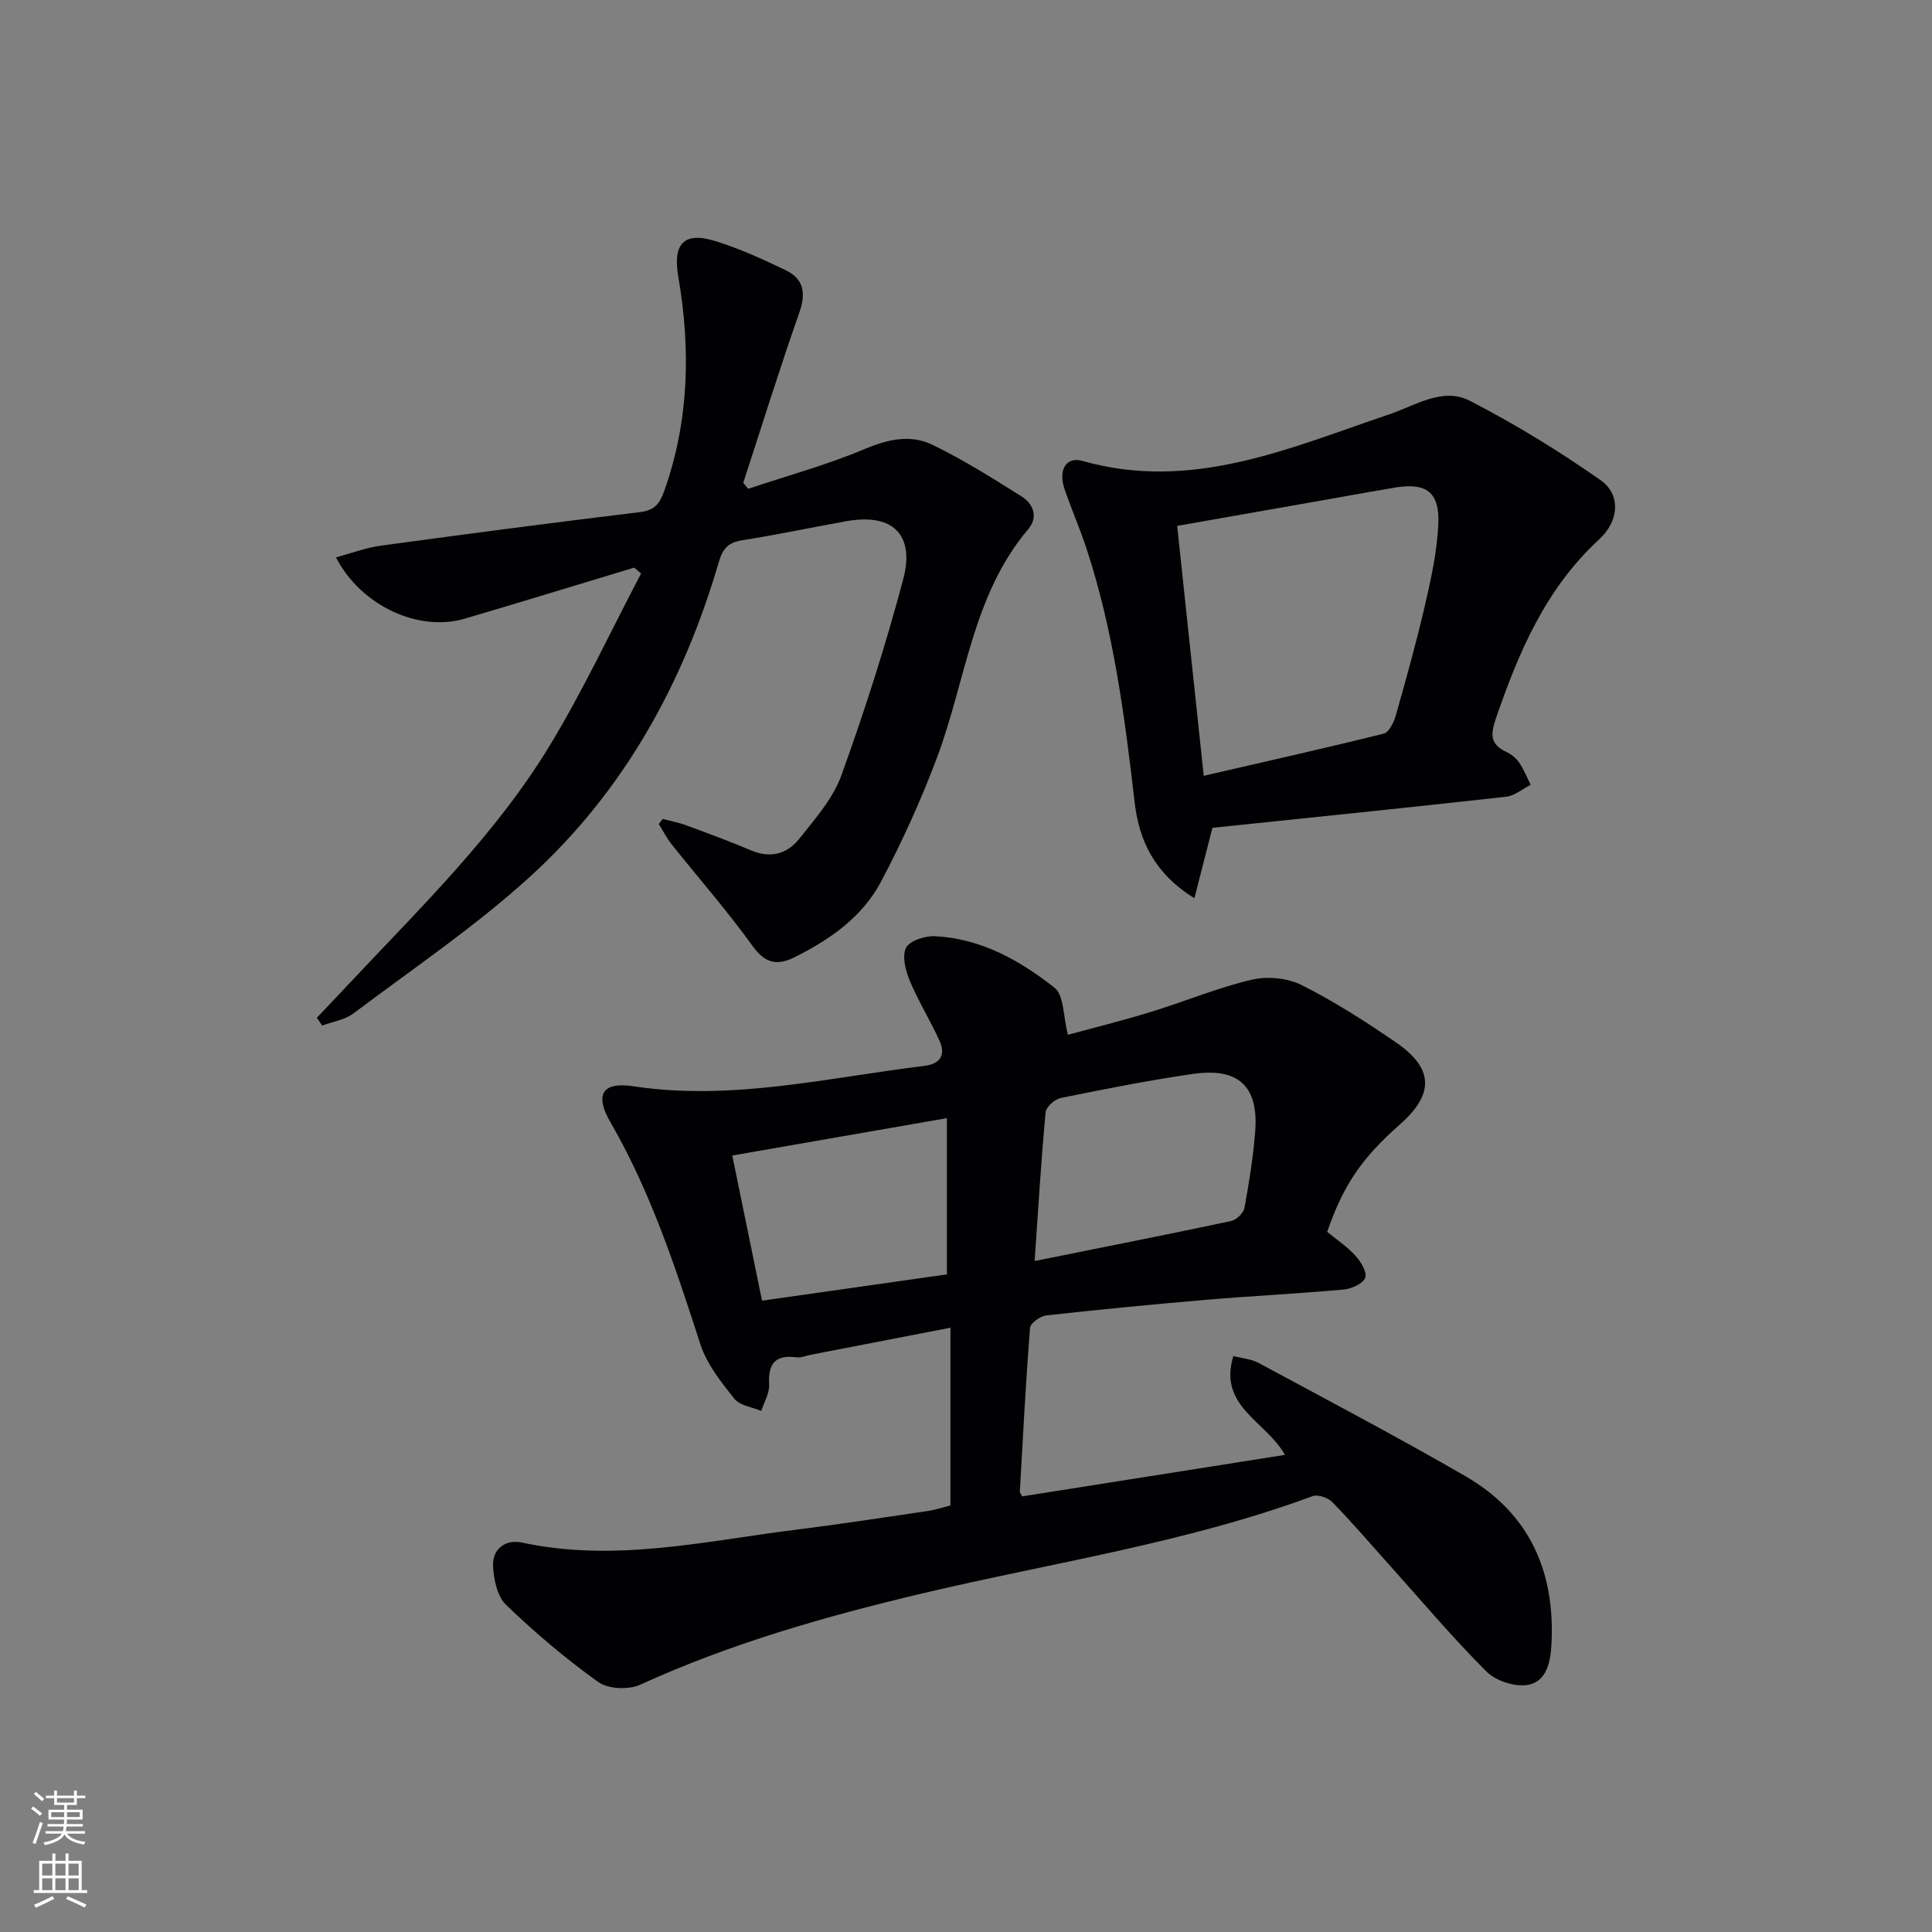 <svg enable-background="new 0 0 400 400" viewBox="0 0 400 400" xmlns="http://www.w3.org/2000/svg"><rect x="0" y="0" width="400" height="400" fill="#808080" stroke="none"/><g fill="#010103"><path d="m211.63 309.81c17.92-2.83 35.9-5.67 54.39-8.59-3.77-6.92-13.91-9.98-10.66-20.47 1.82.48 3.68.61 5.18 1.41 14.33 7.72 28.74 15.31 42.83 23.45 13.27 7.66 18.66 19.74 17.84 34.86-.2 3.76-1.07 7.68-4.83 8.36-2.68.49-6.67-.8-8.62-2.75-7.05-7.04-13.49-14.7-20.16-22.13-3.89-4.34-7.68-8.77-11.74-12.94-.9-.92-3-1.65-4.1-1.25-26.28 9.71-53.97 13.77-81.05 20.2-19.93 4.73-39.48 10.31-58.16 18.84-2.39 1.09-6.62.92-8.66-.54-6.75-4.81-13.12-10.24-19.11-15.98-1.82-1.75-2.55-5.24-2.7-7.99-.2-3.66 2.66-5.64 5.98-4.92 19.26 4.16 38.05-.34 56.96-2.69 9.05-1.12 18.07-2.52 27.09-3.85 1.59-.23 3.13-.76 4.67-1.14 0-12.31 0-24.26 0-36.8-9.87 1.91-19.42 3.76-28.97 5.61-.97.19-1.98.65-2.91.52-4.44-.59-5.9 1.35-5.66 5.65.1 1.78-1.05 3.63-1.63 5.45-1.9-.81-4.44-1.11-5.58-2.54-2.74-3.45-5.68-7.13-7.01-11.22-5.12-15.82-10.27-31.56-18.66-46.06-3.3-5.71-1.64-8.37 4.77-7.4 20.45 3.09 40.26-1.8 60.27-4.22 3.27-.4 4.43-2.27 3.14-5.15-1.9-4.22-4.39-8.19-6.17-12.45-.88-2.11-1.65-5.09-.79-6.84.73-1.47 3.94-2.51 5.98-2.41 9.5.47 17.59 4.99 24.78 10.68 1.97 1.56 1.76 5.87 2.76 9.73 5.21-1.42 11.24-2.91 17.17-4.73 6.97-2.14 13.76-4.99 20.83-6.66 3.24-.77 7.44-.39 10.39 1.1 6.81 3.42 13.29 7.58 19.59 11.91 7.78 5.35 7.86 10.69.77 16.93-7.93 6.99-11.72 12.55-15.07 22.25 1.91 1.57 4.12 3.04 5.86 4.95 1.11 1.22 2.44 3.43 2.01 4.57-.46 1.22-2.82 2.27-4.44 2.42-9.43.86-18.9 1.32-28.34 2.12-11.09.94-22.17 2.01-33.23 3.24-1.26.14-3.31 1.6-3.38 2.58-.89 11.26-1.47 22.55-2.11 33.83-.04.25.24.56.48 1.06zm2.58-48.73c14.1-2.84 27.41-5.46 40.68-8.28 1.1-.23 2.56-1.65 2.76-2.71.96-5.22 1.8-10.48 2.22-15.76.75-9.37-3.4-13.35-12.83-11.99-9.19 1.32-18.32 3.14-27.42 4.99-1.24.25-3.04 1.86-3.14 2.97-.92 9.88-1.51 19.79-2.27 30.78zm-18.17 2.77c0-11.01 0-21.36 0-32.35-15.14 2.64-29.31 5.11-44.43 7.74 1.98 9.66 4.02 19.6 6.16 30.05 13.21-1.88 25.83-3.67 38.27-5.44z"/><path d="m131.3 117.52c-11.71 3.53-23.39 7.13-35.12 10.58-9.45 2.78-21.4-2.6-26.62-12.7 3.24-.87 6.2-2.01 9.26-2.42 17.9-2.44 35.81-4.79 53.74-6.96 3.05-.37 4.09-1.87 5-4.47 5.12-14.5 5.45-29.28 2.88-44.24-1.17-6.82 1.1-9.4 7.59-7.42 5.02 1.54 9.87 3.77 14.63 6.05 3.75 1.8 4.25 4.74 2.83 8.78-4.1 11.67-7.77 23.49-11.61 35.25.34.41.69.82 1.03 1.23 8.09-2.7 16.35-4.97 24.19-8.26 4.78-2.01 9.43-3.03 13.89-.88 6.39 3.08 12.44 6.91 18.46 10.68 2.5 1.57 3.58 4.29 1.42 6.84-11.57 13.67-12.9 31.36-18.86 47.23-3.31 8.82-7.23 17.47-11.64 25.79-3.84 7.24-10.48 11.89-17.77 15.54-3.69 1.85-6.16 1.37-8.8-2.3-5.23-7.27-11.16-14.02-16.75-21.04-1.02-1.29-1.78-2.79-2.66-4.19.27-.35.55-.71.82-1.06 1.64.44 3.33.75 4.92 1.34 4.51 1.66 9.02 3.33 13.44 5.2 3.98 1.69 7.44.67 9.88-2.4 3.29-4.13 7.02-8.36 8.76-13.19 4.83-13.38 9.19-26.98 12.83-40.73 2.14-8.07-1.21-13.74-11.81-11.86-7.18 1.28-14.32 2.81-21.53 3.94-2.9.46-4.05 1.66-4.89 4.54-7.31 25.08-19.66 47.43-39.03 65.08-11.38 10.36-24.27 19.07-36.61 28.35-1.78 1.34-4.3 1.7-6.47 2.51-.37-.54-.73-1.07-1.1-1.61 2.31-2.44 4.62-4.87 6.92-7.32 14.68-15.65 30.19-30.69 41.38-49.18 6.93-11.44 12.6-23.64 18.83-35.49-.46-.37-.94-.79-1.43-1.21z"/><path d="m251.02 171.39c-1.41 5.53-2.46 9.6-3.73 14.57-8.23-5.08-11.45-11.87-12.37-19.81-2.07-17.83-4.36-35.59-10.02-52.72-1.35-4.1-3.1-8.06-4.49-12.15-1.36-3.99.32-6.82 3.71-5.85 22.69 6.44 42.93-2.7 63.52-9.65 5.46-1.84 11.06-5.68 16.65-2.81 9.38 4.82 18.45 10.39 27.09 16.44 4.22 2.96 3.88 8.42-.29 12.26-11.08 10.2-16.68 23.36-21.41 37.17-1.09 3.19-1.16 5.26 2.12 6.8 1.02.48 2.05 1.27 2.68 2.18.99 1.44 1.64 3.1 2.44 4.67-1.7.85-3.34 2.27-5.11 2.47-20.41 2.27-40.85 4.35-60.79 6.43zm-1.8-10.77c12.92-2.98 25.13-5.71 37.26-8.73 1.1-.27 2.11-2.36 2.51-3.78 2.17-7.65 4.31-15.31 6.09-23.05 1.26-5.46 2.47-11.04 2.71-16.61.29-6.6-2.54-8.58-9.01-7.5-4.08.68-8.15 1.43-12.23 2.15-10.71 1.88-21.42 3.77-32.83 5.78 1.8 16.99 3.58 33.75 5.5 51.74z"/></g><path d="m6.44 374.46.42-.45c.65.47 1.27.95 1.85 1.44l-.45.49c-.65-.56-1.25-1.06-1.82-1.48m.93 7.33-.63-.26c.55-1.36 1.05-2.8 1.53-4.33.19.1.38.19.59.27-.47 1.29-.96 2.73-1.49 4.32m-.38-10.38.44-.42c.43.34 1.01.82 1.74 1.44l-.49.49c-.53-.51-1.09-1.01-1.69-1.51m2.5.35h1.72v-1.04h.59v1.04h3.52v-1.04h.59v1.04h1.75v.53h-1.75v1.42h-2.03v.97h3.22v2.03h-3.24c0 .35-.01.66-.03.93h3.32v.53h-3.37c-.03.27-.08.58-.15.94h3.96v.53h-3.71c.67.92 1.93 1.48 3.79 1.68-.13.24-.23.44-.29.59-2.13-.38-3.48-1.08-4.04-2.12-.43.97-1.77 1.72-4.03 2.23-.09-.19-.2-.37-.33-.55 2.1-.42 3.37-1.03 3.81-1.83h-3.36v-.53h3.58c.08-.29.13-.61.16-.94h-3.33v-.53h3.39c.02-.27.04-.58.04-.93h-3.23v-2.03h3.25v-.97h-2.07v-1.42h-1.73zm1.12 3.44v1h2.65c.01-.3.02-.44.01-.4v-.25-.35zm1.19-2h3.52v-.91h-3.52zm4.71 2h-2.63v.59c0 .15-.01.28-.01.4h2.64z" fill="#fbfcfa"/><path d="m13.56 383.74h.63v1.52h2.72v6.07h1.13v.6h-11.06v-.6h1.13v-6.07h2.73v-1.52h.63v1.52h2.1v-1.52zm-2.69 8.83.38.56c-1.24.63-2.53 1.25-3.85 1.85-.1-.21-.21-.42-.34-.63 1.37-.55 2.63-1.15 3.81-1.78m-2.13-4.27h2.1v-2.45h-2.1zm0 3.04h2.1v-2.46h-2.1zm2.72-3.04h2.1v-2.45h-2.1zm0 3.04h2.1v-2.46h-2.1zm6.07 3.6c-1.41-.71-2.7-1.3-3.86-1.78l.35-.56c1.45.62 2.75 1.19 3.88 1.72zm-1.25-9.09h-2.1v2.45h2.1zm-2.09 5.49h2.1v-2.46h-2.1z" fill="#fbfcfa"/></svg>